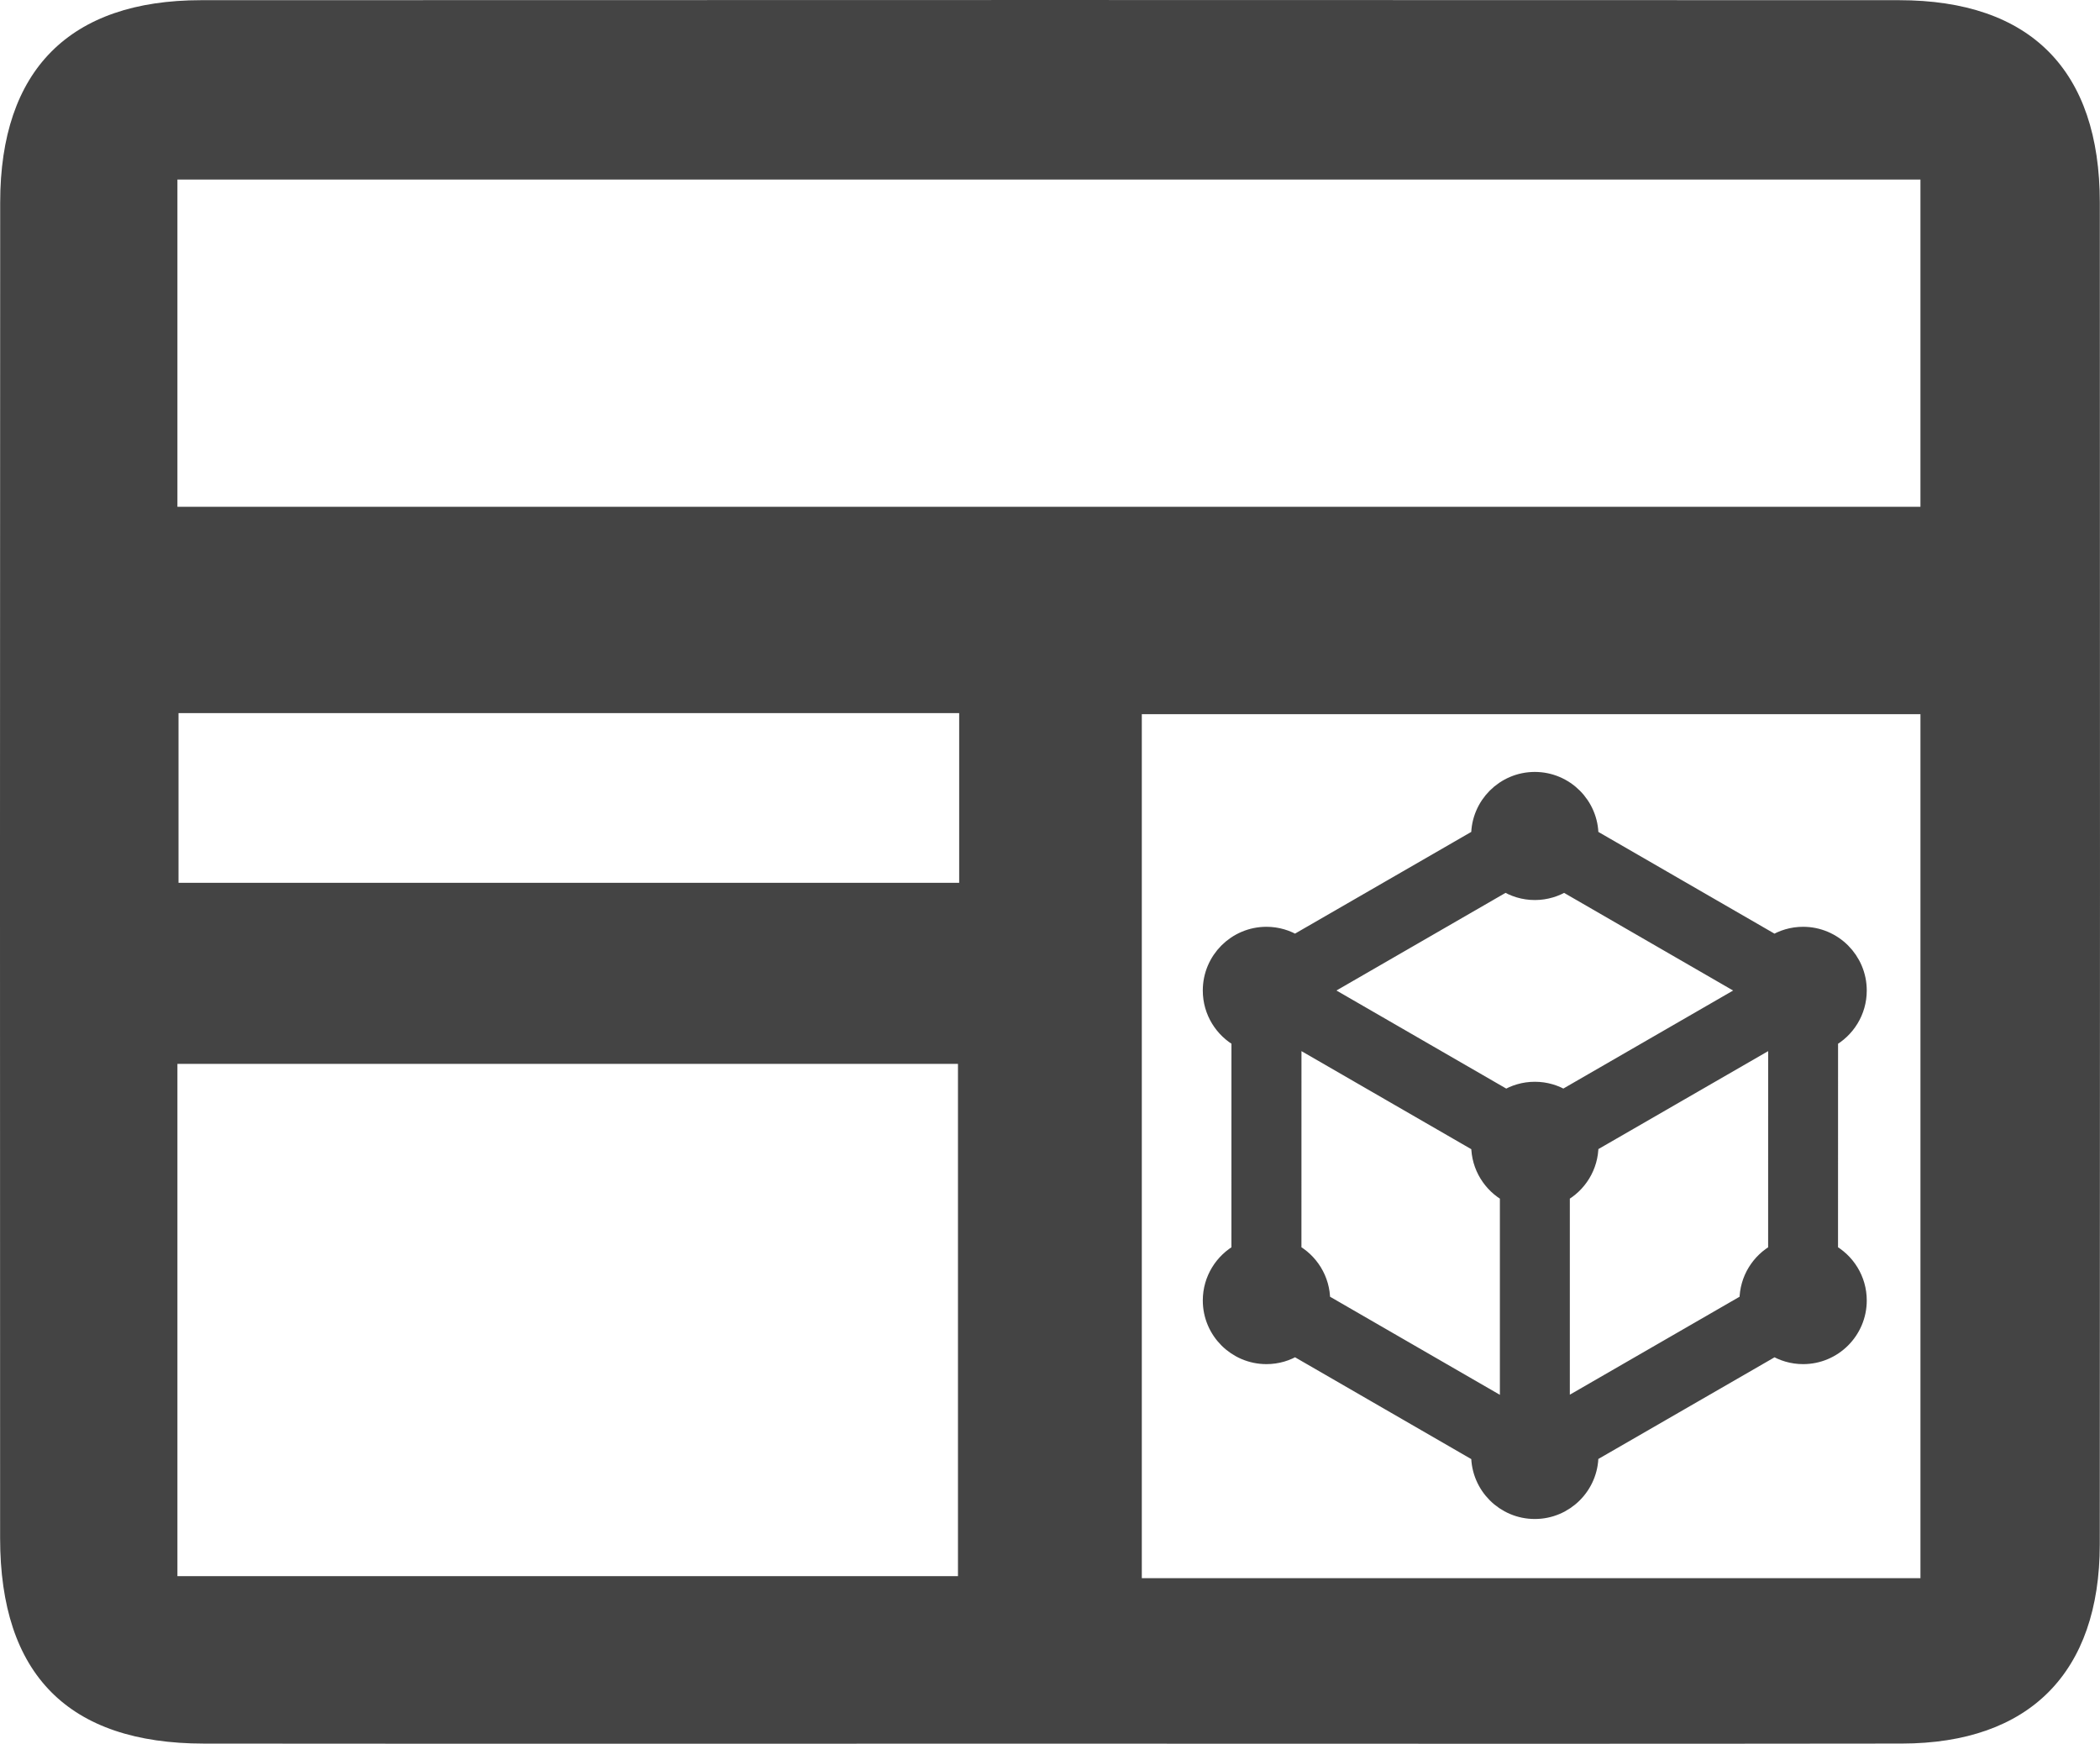<?xml version="1.0" encoding="utf-8"?>
<!-- Generator: Adobe Illustrator 16.0.0, SVG Export Plug-In . SVG Version: 6.00 Build 0)  -->
<!DOCTYPE svg PUBLIC "-//W3C//DTD SVG 1.1//EN" "http://www.w3.org/Graphics/SVG/1.1/DTD/svg11.dtd">
<svg version="1.1" id="圖層_1" xmlns="http://www.w3.org/2000/svg" xmlns:xlink="http://www.w3.org/1999/xlink" x="0px" y="0px"
	 width="57.228px" height="47.516px" viewBox="0 0 57.228 47.516" enable-background="new 0 0 57.228 47.516" xml:space="preserve">
<path fill-rule="evenodd" clip-rule="evenodd" fill="#444444" d="M28.53,47.513c-7.658,0-15.315,0.005-22.975-0.002
	c-3.69-0.003-5.55-1.878-5.552-5.595C-0.001,29.782-0.002,17.647,0.005,5.514c0.002-3.605,1.89-5.507,5.475-5.509
	c15.424-0.006,30.849-0.006,46.272,0c3.583,0.002,5.47,1.905,5.471,5.513c0.006,12.188,0.007,24.377-0.001,36.565
	c-0.002,3.494-1.917,5.422-5.393,5.427C44.063,47.521,36.297,47.513,28.53,47.513z M4.835,13.81c15.947,0,31.725,0,47.5,0
	c0-3.051,0-5.986,0-8.918c-15.891,0-31.667,0-47.5,0C4.835,7.901,4.835,10.799,4.835,13.81z M52.335,43.004
	c0-7.962,0-15.753,0-23.543c-7.149,0-14.186,0-21.219,0c0,7.905,0,15.696,0,23.543C38.227,43.004,45.224,43.004,52.335,43.004z
	 M4.835,42.948c7.208,0,14.242,0,21.271,0c0-4.719,0-9.324,0-13.959c-7.151,0-14.185,0-21.271,0
	C4.835,33.691,4.835,38.263,4.835,42.948z M4.865,19.432c0,1.561,0,3.04,0,4.624c7.117,0,14.152,0,21.274,0c0-1.581,0-3.06,0-4.624
	C19.021,19.432,11.986,19.432,4.865,19.432z"/>
<g>
	<g>
		<path fill="#444444" stroke="#444444" stroke-width="0.5" stroke-miterlimit="10" d="M33.028,35.436
			c0,0.819,0.666,1.485,1.485,1.485c0.287,0,0.555-0.082,0.781-0.224l5.048,2.916c0,0.015-0.001,0.028-0.001,0.043
			c0,0.819,0.666,1.485,1.485,1.485c0.818,0,1.484-0.666,1.484-1.485c0-0.016,0-0.03-0.001-0.046l5.047-2.912
			c0.228,0.141,0.495,0.223,0.781,0.223c0.819,0,1.485-0.666,1.485-1.485c0-0.565-0.317-1.058-0.783-1.308l0.001-5.828
			c0.465-0.251,0.782-0.743,0.782-1.308c0-0.001,0-0.001,0-0.002c0,0,0,0,0-0.001c0-0.818-0.666-1.485-1.485-1.485
			c-0.287,0-0.555,0.082-0.782,0.224l-5.045-2.914c0-0.008,0.001-0.041,0.001-0.045c0-0.819-0.667-1.485-1.485-1.485
			c-0.819,0-1.485,0.666-1.485,1.485c0,0.004,0,0.037,0.001,0.045l-5.048,2.913c-0.228-0.141-0.495-0.223-0.781-0.223
			c-0.819,0-1.485,0.666-1.485,1.485v0.001c0,0.001,0,0.001,0,0.002c0,0.563,0.316,1.056,0.781,1.307l-0.001,5.83
			C33.345,34.38,33.028,34.872,33.028,35.436z M48.357,28.254c0.025,0.016,0.052,0.031,0.078,0.046l-0.001,5.829
			c-0.465,0.251-0.781,0.743-0.781,1.307c0,0.015,0.001,0.029,0.001,0.044l-5.048,2.913c-0.025-0.015-0.051-0.03-0.076-0.044v-5.828
			c0.465-0.252,0.781-0.743,0.781-1.309c0-0.015,0-0.03-0.001-0.046L48.357,28.254z M41.028,24.041
			c0.23,0.148,0.505,0.234,0.799,0.234c0.293,0,0.567-0.086,0.798-0.233l5.029,2.905c0,0.014-0.001,0.027-0.001,0.042v0.001
			c0,0.001,0,0.001,0,0.002c0,0.015,0.001,0.028,0.001,0.043l-5.048,2.914c-0.227-0.141-0.494-0.222-0.779-0.222
			c-0.287,0-0.555,0.082-0.782,0.223l-5.047-2.915c0-0.015,0.001-0.028,0.001-0.043c0-0.001,0-0.001,0-0.002c0,0,0,0,0-0.001
			c0-0.015-0.001-0.029-0.001-0.044L41.028,24.041z M35.217,28.3c0.026-0.015,0.053-0.03,0.078-0.046l5.048,2.915
			c0,0.015-0.001,0.029-0.001,0.044c0,0.564,0.316,1.056,0.782,1.308v5.828c-0.027,0.015-0.054,0.03-0.079,0.046l-5.047-2.915
			c0-0.015,0.001-0.029,0.001-0.044c0-0.564-0.317-1.058-0.783-1.308L35.217,28.3z"/>
	</g>
</g>
</svg>
